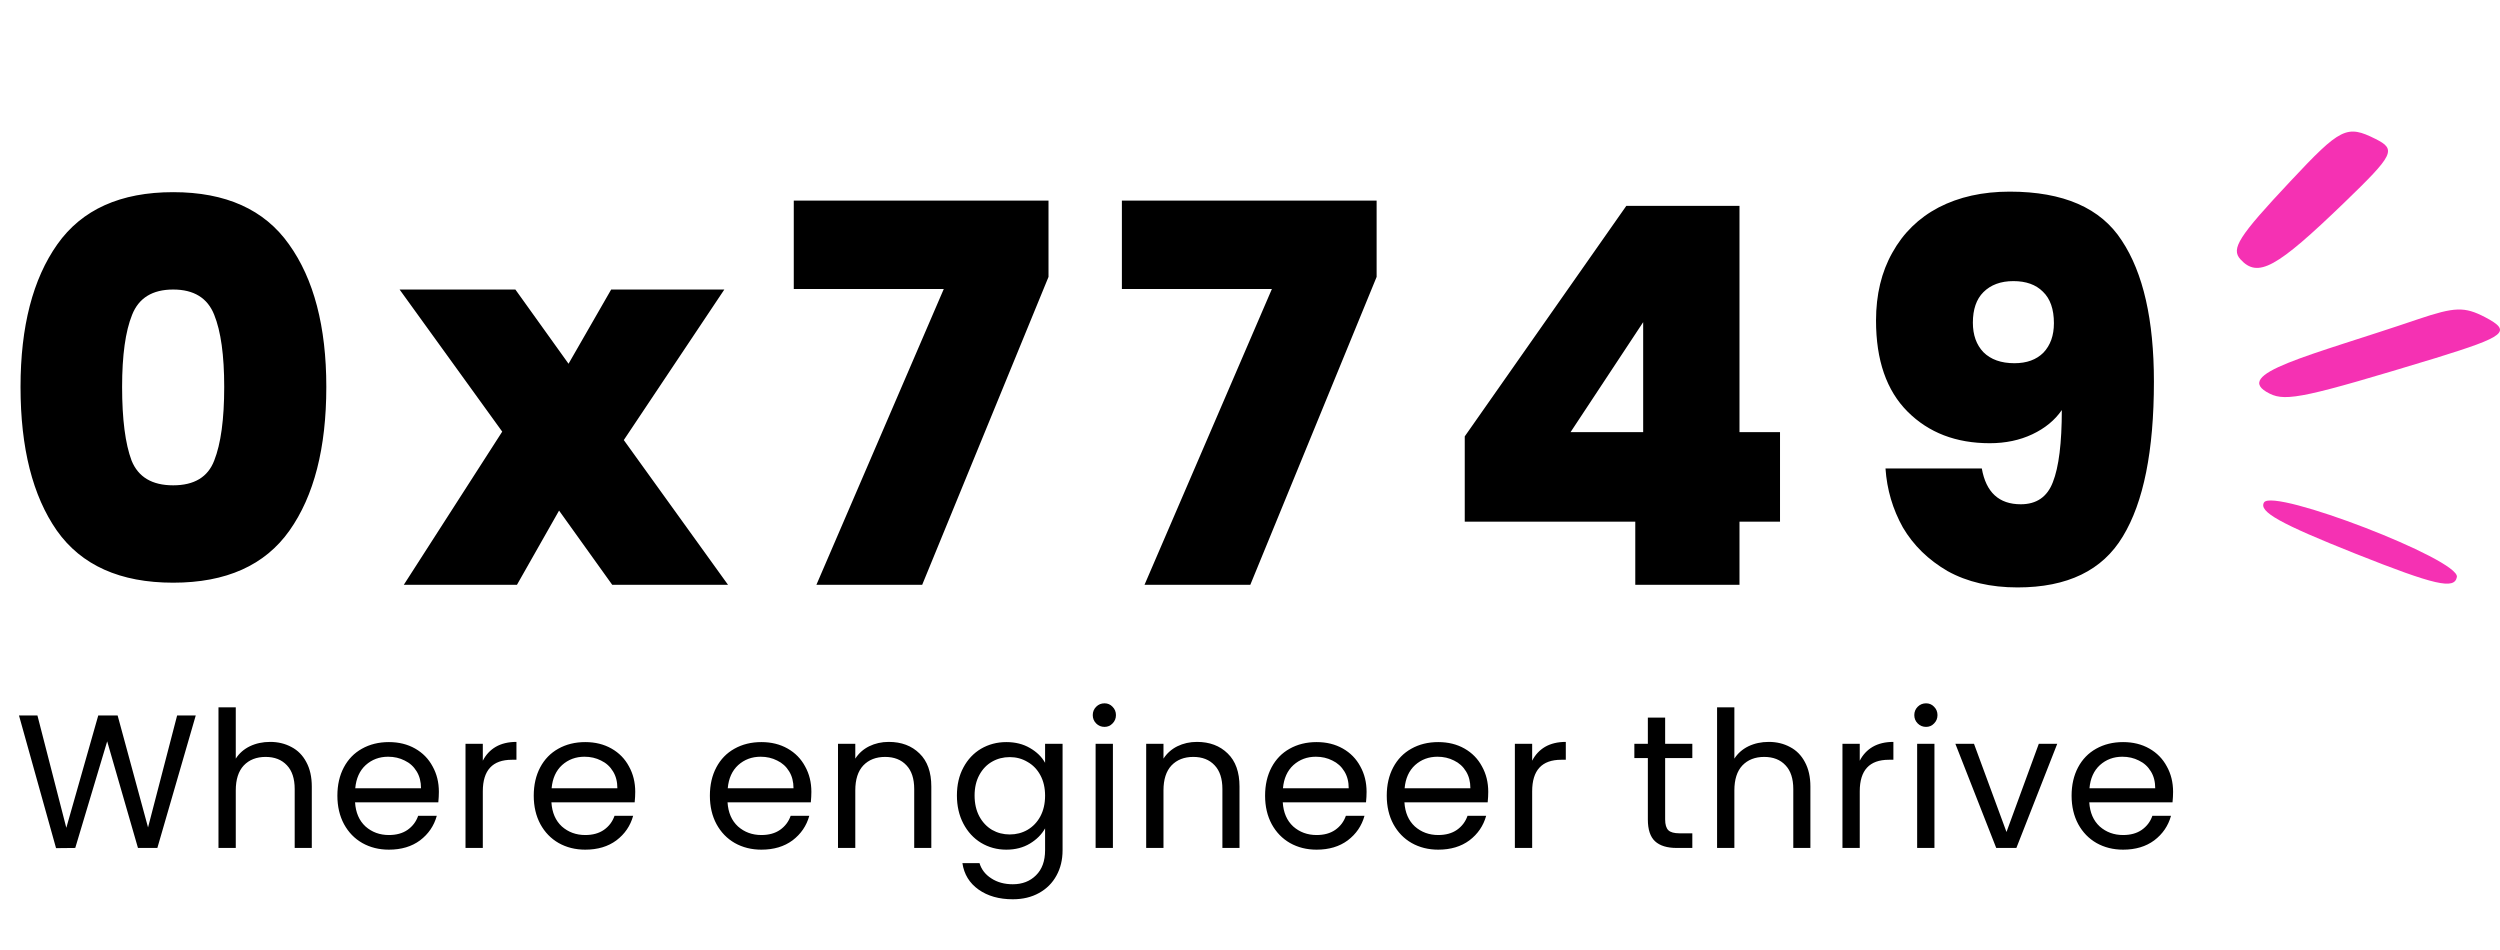 <svg width="171" height="65" viewBox="0 0 171 65" fill="none" xmlns="http://www.w3.org/2000/svg">
<path d="M13.389 48.939L10.763 58H9.437L7.331 50.707L5.147 58L3.834 58.013L1.299 48.939H2.56L4.536 56.622L6.72 48.939H8.046L10.126 56.596L12.115 48.939H13.389ZM18.48 50.746C19.017 50.746 19.502 50.863 19.936 51.097C20.369 51.322 20.707 51.665 20.95 52.124C21.201 52.583 21.327 53.142 21.327 53.801V58H20.157V53.97C20.157 53.259 19.979 52.718 19.624 52.345C19.268 51.964 18.783 51.773 18.168 51.773C17.544 51.773 17.045 51.968 16.673 52.358C16.309 52.748 16.127 53.316 16.127 54.061V58H14.944V48.38H16.127V51.89C16.361 51.526 16.681 51.244 17.089 51.045C17.505 50.846 17.968 50.746 18.48 50.746ZM30.019 54.165C30.019 54.39 30.006 54.629 29.98 54.88H24.286C24.329 55.582 24.568 56.132 25.001 56.531C25.443 56.921 25.976 57.116 26.6 57.116C27.111 57.116 27.536 56.999 27.874 56.765C28.221 56.522 28.463 56.202 28.602 55.803H29.876C29.685 56.488 29.304 57.047 28.732 57.48C28.16 57.905 27.449 58.117 26.6 58.117C25.924 58.117 25.317 57.965 24.78 57.662C24.251 57.359 23.835 56.93 23.532 56.375C23.229 55.812 23.077 55.162 23.077 54.425C23.077 53.688 23.224 53.043 23.519 52.488C23.814 51.933 24.225 51.509 24.754 51.214C25.291 50.911 25.907 50.759 26.6 50.759C27.276 50.759 27.874 50.906 28.394 51.201C28.914 51.496 29.313 51.903 29.59 52.423C29.876 52.934 30.019 53.515 30.019 54.165ZM28.797 53.918C28.797 53.467 28.697 53.082 28.498 52.761C28.299 52.432 28.026 52.185 27.679 52.02C27.341 51.847 26.964 51.76 26.548 51.76C25.95 51.76 25.439 51.951 25.014 52.332C24.598 52.713 24.36 53.242 24.299 53.918H28.797ZM33.024 52.033C33.232 51.626 33.526 51.309 33.908 51.084C34.298 50.859 34.77 50.746 35.325 50.746V51.968H35.013C33.687 51.968 33.024 52.687 33.024 54.126V58H31.841V50.876H33.024V52.033ZM43.45 54.165C43.45 54.39 43.437 54.629 43.411 54.88H37.717C37.761 55.582 37.999 56.132 38.432 56.531C38.874 56.921 39.407 57.116 40.031 57.116C40.542 57.116 40.967 56.999 41.305 56.765C41.652 56.522 41.895 56.202 42.033 55.803H43.307C43.117 56.488 42.735 57.047 42.163 57.48C41.591 57.905 40.88 58.117 40.031 58.117C39.355 58.117 38.748 57.965 38.211 57.662C37.682 57.359 37.267 56.93 36.963 56.375C36.66 55.812 36.508 55.162 36.508 54.425C36.508 53.688 36.656 53.043 36.95 52.488C37.245 51.933 37.657 51.509 38.185 51.214C38.722 50.911 39.338 50.759 40.031 50.759C40.707 50.759 41.305 50.906 41.825 51.201C42.345 51.496 42.744 51.903 43.021 52.423C43.307 52.934 43.45 53.515 43.45 54.165ZM42.228 53.918C42.228 53.467 42.129 53.082 41.929 52.761C41.73 52.432 41.457 52.185 41.11 52.02C40.772 51.847 40.395 51.76 39.979 51.76C39.381 51.76 38.87 51.951 38.445 52.332C38.029 52.713 37.791 53.242 37.73 53.918H42.228ZM55.498 54.165C55.498 54.39 55.484 54.629 55.459 54.88H49.764C49.808 55.582 50.046 56.132 50.48 56.531C50.922 56.921 51.455 57.116 52.078 57.116C52.59 57.116 53.014 56.999 53.352 56.765C53.699 56.522 53.942 56.202 54.081 55.803H55.355C55.164 56.488 54.782 57.047 54.211 57.48C53.639 57.905 52.928 58.117 52.078 58.117C51.403 58.117 50.796 57.965 50.258 57.662C49.73 57.359 49.314 56.93 49.011 56.375C48.707 55.812 48.556 55.162 48.556 54.425C48.556 53.688 48.703 53.043 48.998 52.488C49.292 51.933 49.704 51.509 50.233 51.214C50.77 50.911 51.385 50.759 52.078 50.759C52.755 50.759 53.352 50.906 53.873 51.201C54.392 51.496 54.791 51.903 55.069 52.423C55.355 52.934 55.498 53.515 55.498 54.165ZM54.276 53.918C54.276 53.467 54.176 53.082 53.977 52.761C53.777 52.432 53.504 52.185 53.157 52.02C52.819 51.847 52.443 51.76 52.026 51.76C51.428 51.76 50.917 51.951 50.492 52.332C50.077 52.713 49.838 53.242 49.778 53.918H54.276ZM60.79 50.746C61.657 50.746 62.359 51.01 62.896 51.539C63.433 52.059 63.702 52.813 63.702 53.801V58H62.532V53.97C62.532 53.259 62.354 52.718 61.999 52.345C61.644 51.964 61.158 51.773 60.543 51.773C59.919 51.773 59.421 51.968 59.048 52.358C58.684 52.748 58.502 53.316 58.502 54.061V58H57.319V50.876H58.502V51.89C58.736 51.526 59.052 51.244 59.451 51.045C59.858 50.846 60.305 50.746 60.79 50.746ZM68.832 50.759C69.448 50.759 69.985 50.893 70.445 51.162C70.912 51.431 71.259 51.769 71.484 52.176V50.876H72.68V58.156C72.68 58.806 72.542 59.382 72.264 59.885C71.987 60.396 71.588 60.795 71.069 61.081C70.557 61.367 69.959 61.51 69.275 61.51C68.338 61.51 67.558 61.289 66.934 60.847C66.311 60.405 65.942 59.803 65.829 59.04H66.999C67.129 59.473 67.398 59.82 67.805 60.08C68.213 60.349 68.703 60.483 69.275 60.483C69.924 60.483 70.453 60.279 70.861 59.872C71.276 59.465 71.484 58.893 71.484 58.156V56.661C71.251 57.077 70.904 57.424 70.445 57.701C69.985 57.978 69.448 58.117 68.832 58.117C68.2 58.117 67.624 57.961 67.103 57.649C66.592 57.337 66.189 56.899 65.894 56.336C65.6 55.773 65.453 55.131 65.453 54.412C65.453 53.684 65.6 53.047 65.894 52.501C66.189 51.946 66.592 51.517 67.103 51.214C67.624 50.911 68.2 50.759 68.832 50.759ZM71.484 54.425C71.484 53.888 71.376 53.42 71.159 53.021C70.943 52.622 70.648 52.319 70.275 52.111C69.912 51.894 69.508 51.786 69.067 51.786C68.624 51.786 68.222 51.89 67.858 52.098C67.493 52.306 67.203 52.609 66.987 53.008C66.77 53.407 66.662 53.875 66.662 54.412C66.662 54.958 66.77 55.435 66.987 55.842C67.203 56.241 67.493 56.548 67.858 56.765C68.222 56.973 68.624 57.077 69.067 57.077C69.508 57.077 69.912 56.973 70.275 56.765C70.648 56.548 70.943 56.241 71.159 55.842C71.376 55.435 71.484 54.962 71.484 54.425ZM75.551 49.719C75.325 49.719 75.135 49.641 74.979 49.485C74.823 49.329 74.745 49.138 74.745 48.913C74.745 48.688 74.823 48.497 74.979 48.341C75.135 48.185 75.325 48.107 75.551 48.107C75.767 48.107 75.949 48.185 76.097 48.341C76.253 48.497 76.331 48.688 76.331 48.913C76.331 49.138 76.253 49.329 76.097 49.485C75.949 49.641 75.767 49.719 75.551 49.719ZM76.123 50.876V58H74.94V50.876H76.123ZM81.87 50.746C82.737 50.746 83.439 51.01 83.976 51.539C84.513 52.059 84.782 52.813 84.782 53.801V58H83.612V53.97C83.612 53.259 83.434 52.718 83.079 52.345C82.724 51.964 82.238 51.773 81.623 51.773C80.999 51.773 80.501 51.968 80.128 52.358C79.764 52.748 79.582 53.316 79.582 54.061V58H78.399V50.876H79.582V51.89C79.816 51.526 80.132 51.244 80.531 51.045C80.938 50.846 81.385 50.746 81.87 50.746ZM93.474 54.165C93.474 54.39 93.461 54.629 93.435 54.88H87.741C87.785 55.582 88.023 56.132 88.456 56.531C88.898 56.921 89.431 57.116 90.055 57.116C90.567 57.116 90.991 56.999 91.329 56.765C91.676 56.522 91.919 56.202 92.057 55.803H93.331C93.141 56.488 92.759 57.047 92.187 57.48C91.615 57.905 90.905 58.117 90.055 58.117C89.379 58.117 88.773 57.965 88.235 57.662C87.707 57.359 87.291 56.93 86.987 56.375C86.684 55.812 86.532 55.162 86.532 54.425C86.532 53.688 86.68 53.043 86.974 52.488C87.269 51.933 87.681 51.509 88.209 51.214C88.747 50.911 89.362 50.759 90.055 50.759C90.731 50.759 91.329 50.906 91.849 51.201C92.369 51.496 92.768 51.903 93.045 52.423C93.331 52.934 93.474 53.515 93.474 54.165ZM92.252 53.918C92.252 53.467 92.153 53.082 91.953 52.761C91.754 52.432 91.481 52.185 91.134 52.02C90.796 51.847 90.419 51.76 90.003 51.76C89.405 51.76 88.894 51.951 88.469 52.332C88.053 52.713 87.815 53.242 87.754 53.918H92.252ZM101.796 54.165C101.796 54.39 101.783 54.629 101.757 54.88H96.063C96.106 55.582 96.344 56.132 96.778 56.531C97.22 56.921 97.753 57.116 98.377 57.116C98.888 57.116 99.313 56.999 99.651 56.765C99.998 56.522 100.24 56.202 100.379 55.803H101.653C101.462 56.488 101.081 57.047 100.509 57.48C99.937 57.905 99.226 58.117 98.377 58.117C97.701 58.117 97.094 57.965 96.557 57.662C96.028 57.359 95.612 56.93 95.309 56.375C95.005 55.812 94.854 55.162 94.854 54.425C94.854 53.688 95.001 53.043 95.296 52.488C95.591 51.933 96.002 51.509 96.531 51.214C97.068 50.911 97.683 50.759 98.377 50.759C99.053 50.759 99.651 50.906 100.171 51.201C100.691 51.496 101.089 51.903 101.367 52.423C101.653 52.934 101.796 53.515 101.796 54.165ZM100.574 53.918C100.574 53.467 100.474 53.082 100.275 52.761C100.075 52.432 99.802 52.185 99.456 52.02C99.118 51.847 98.741 51.76 98.325 51.76C97.727 51.76 97.216 51.951 96.791 52.332C96.375 52.713 96.136 53.242 96.076 53.918H100.574ZM104.8 52.033C105.008 51.626 105.303 51.309 105.684 51.084C106.074 50.859 106.547 50.746 107.101 50.746V51.968H106.789C105.463 51.968 104.8 52.687 104.8 54.126V58H103.617V50.876H104.8V52.033ZM113.896 51.851V56.05C113.896 56.397 113.969 56.644 114.117 56.791C114.264 56.93 114.52 56.999 114.884 56.999H115.755V58H114.689C114.03 58 113.536 57.848 113.207 57.545C112.877 57.242 112.713 56.743 112.713 56.05V51.851H111.79V50.876H112.713V49.082H113.896V50.876H115.755V51.851H113.896ZM120.984 50.746C121.521 50.746 122.007 50.863 122.44 51.097C122.873 51.322 123.211 51.665 123.454 52.124C123.705 52.583 123.831 53.142 123.831 53.801V58H122.661V53.97C122.661 53.259 122.483 52.718 122.128 52.345C121.773 51.964 121.287 51.773 120.672 51.773C120.048 51.773 119.55 51.968 119.177 52.358C118.813 52.748 118.631 53.316 118.631 54.061V58H117.448V48.38H118.631V51.89C118.865 51.526 119.186 51.244 119.593 51.045C120.009 50.846 120.473 50.746 120.984 50.746ZM127.207 52.033C127.415 51.626 127.709 51.309 128.091 51.084C128.481 50.859 128.953 50.746 129.508 50.746V51.968H129.196C127.87 51.968 127.207 52.687 127.207 54.126V58H126.024V50.876H127.207V52.033ZM131.744 49.719C131.519 49.719 131.328 49.641 131.172 49.485C131.016 49.329 130.938 49.138 130.938 48.913C130.938 48.688 131.016 48.497 131.172 48.341C131.328 48.185 131.519 48.107 131.744 48.107C131.961 48.107 132.143 48.185 132.29 48.341C132.446 48.497 132.524 48.688 132.524 48.913C132.524 49.138 132.446 49.329 132.29 49.485C132.143 49.641 131.961 49.719 131.744 49.719ZM132.316 50.876V58H131.133V50.876H132.316ZM137.244 56.908L139.454 50.876H140.715L137.92 58H136.542L133.747 50.876H135.021L137.244 56.908ZM148.639 54.165C148.639 54.39 148.626 54.629 148.6 54.88H142.906C142.95 55.582 143.188 56.132 143.621 56.531C144.063 56.921 144.596 57.116 145.22 57.116C145.732 57.116 146.156 56.999 146.494 56.765C146.841 56.522 147.084 56.202 147.222 55.803H148.496C148.306 56.488 147.924 57.047 147.352 57.48C146.78 57.905 146.07 58.117 145.22 58.117C144.544 58.117 143.938 57.965 143.4 57.662C142.872 57.359 142.456 56.93 142.152 56.375C141.849 55.812 141.697 55.162 141.697 54.425C141.697 53.688 141.845 53.043 142.139 52.488C142.434 51.933 142.846 51.509 143.374 51.214C143.912 50.911 144.527 50.759 145.22 50.759C145.896 50.759 146.494 50.906 147.014 51.201C147.534 51.496 147.933 51.903 148.21 52.423C148.496 52.934 148.639 53.515 148.639 54.165ZM147.417 53.918C147.417 53.467 147.318 53.082 147.118 52.761C146.919 52.432 146.646 52.185 146.299 52.02C145.961 51.847 145.584 51.76 145.168 51.76C144.57 51.76 144.059 51.951 143.634 52.332C143.218 52.713 142.98 53.242 142.919 53.918H147.417Z" fill="black"/>
<path d="M1.404 26.464C1.404 22.336 2.244 19.084 3.924 16.708C5.604 14.332 8.244 13.144 11.844 13.144C15.444 13.144 18.084 14.332 19.764 16.708C21.468 19.084 22.32 22.336 22.32 26.464C22.32 30.64 21.48 33.916 19.8 36.292C18.12 38.668 15.468 39.856 11.844 39.856C8.22 39.856 5.568 38.668 3.888 36.292C2.232 33.916 1.404 30.64 1.404 26.464ZM15.336 26.464C15.336 24.304 15.108 22.66 14.652 21.532C14.196 20.38 13.26 19.804 11.844 19.804C10.428 19.804 9.492 20.38 9.036 21.532C8.58 22.66 8.352 24.304 8.352 26.464C8.352 28.672 8.568 30.352 9 31.504C9.456 32.632 10.404 33.196 11.844 33.196C13.284 33.196 14.22 32.632 14.652 31.504C15.108 30.352 15.336 28.672 15.336 26.464ZM41.876 40L38.24 34.924L35.36 40H27.62L34.352 29.524L27.332 19.804H35.252L38.888 24.88L41.804 19.804H49.544L42.668 30.1L49.796 40H41.876ZM71.718 18.94L63.078 40H55.842L64.554 19.768H54.294V13.72H71.718V18.94ZM94.161 18.94L85.521 40H78.285L86.997 19.768H76.737V13.72H94.161V18.94ZM100.189 35.68V29.848L111.241 14.08H118.981V29.56H121.753V35.68H118.981V40H111.853V35.68H100.189ZM112.393 22.036L107.425 29.56H112.393V22.036ZM135.556 32.044C135.844 33.676 136.732 34.492 138.22 34.492C139.3 34.492 140.032 33.988 140.416 32.98C140.824 31.948 141.028 30.304 141.028 28.048C140.548 28.744 139.876 29.296 139.012 29.704C138.148 30.112 137.176 30.316 136.096 30.316C133.792 30.316 131.92 29.596 130.48 28.156C129.04 26.716 128.32 24.64 128.32 21.928C128.32 20.152 128.692 18.604 129.436 17.284C130.18 15.94 131.236 14.908 132.604 14.188C133.996 13.468 135.616 13.108 137.464 13.108C141.136 13.108 143.692 14.224 145.132 16.456C146.596 18.664 147.328 21.88 147.328 26.104C147.328 30.832 146.62 34.36 145.204 36.688C143.812 39.016 141.412 40.18 138.004 40.18C136.156 40.18 134.56 39.808 133.216 39.064C131.896 38.296 130.876 37.3 130.156 36.076C129.46 34.828 129.064 33.484 128.968 32.044H135.556ZM137.788 24.844C138.628 24.844 139.288 24.604 139.768 24.124C140.248 23.62 140.488 22.948 140.488 22.108C140.488 21.148 140.236 20.428 139.732 19.948C139.252 19.468 138.58 19.228 137.716 19.228C136.852 19.228 136.168 19.48 135.664 19.984C135.184 20.464 134.944 21.16 134.944 22.072C134.944 22.912 135.184 23.584 135.664 24.088C136.168 24.592 136.876 24.844 137.788 24.844Z" fill="black"/>
<path d="M154.858 34.368C154.484 34.999 155.957 35.818 161.127 37.877C166.6 40.052 167.887 40.333 168.051 39.467C168.261 38.274 155.489 33.362 154.858 34.368Z" fill="#F531B3"/>
<path d="M162.483 9.502C160.519 8.52 160.097 8.73 156.659 12.403C153.103 16.192 152.589 17.011 153.244 17.736C154.437 19.046 155.7 18.345 160.331 13.877C163.747 10.578 163.934 10.227 162.483 9.502Z" fill="#F531B3"/>
<path d="M169.969 21.689C168.565 20.964 167.91 20.988 165.407 21.83C157.992 24.356 152.495 25.573 155.255 26.929C156.378 27.491 157.805 27.163 166.577 24.497C171.419 23 171.84 22.672 169.969 21.689Z" fill="#F531B3"/>
</svg>
